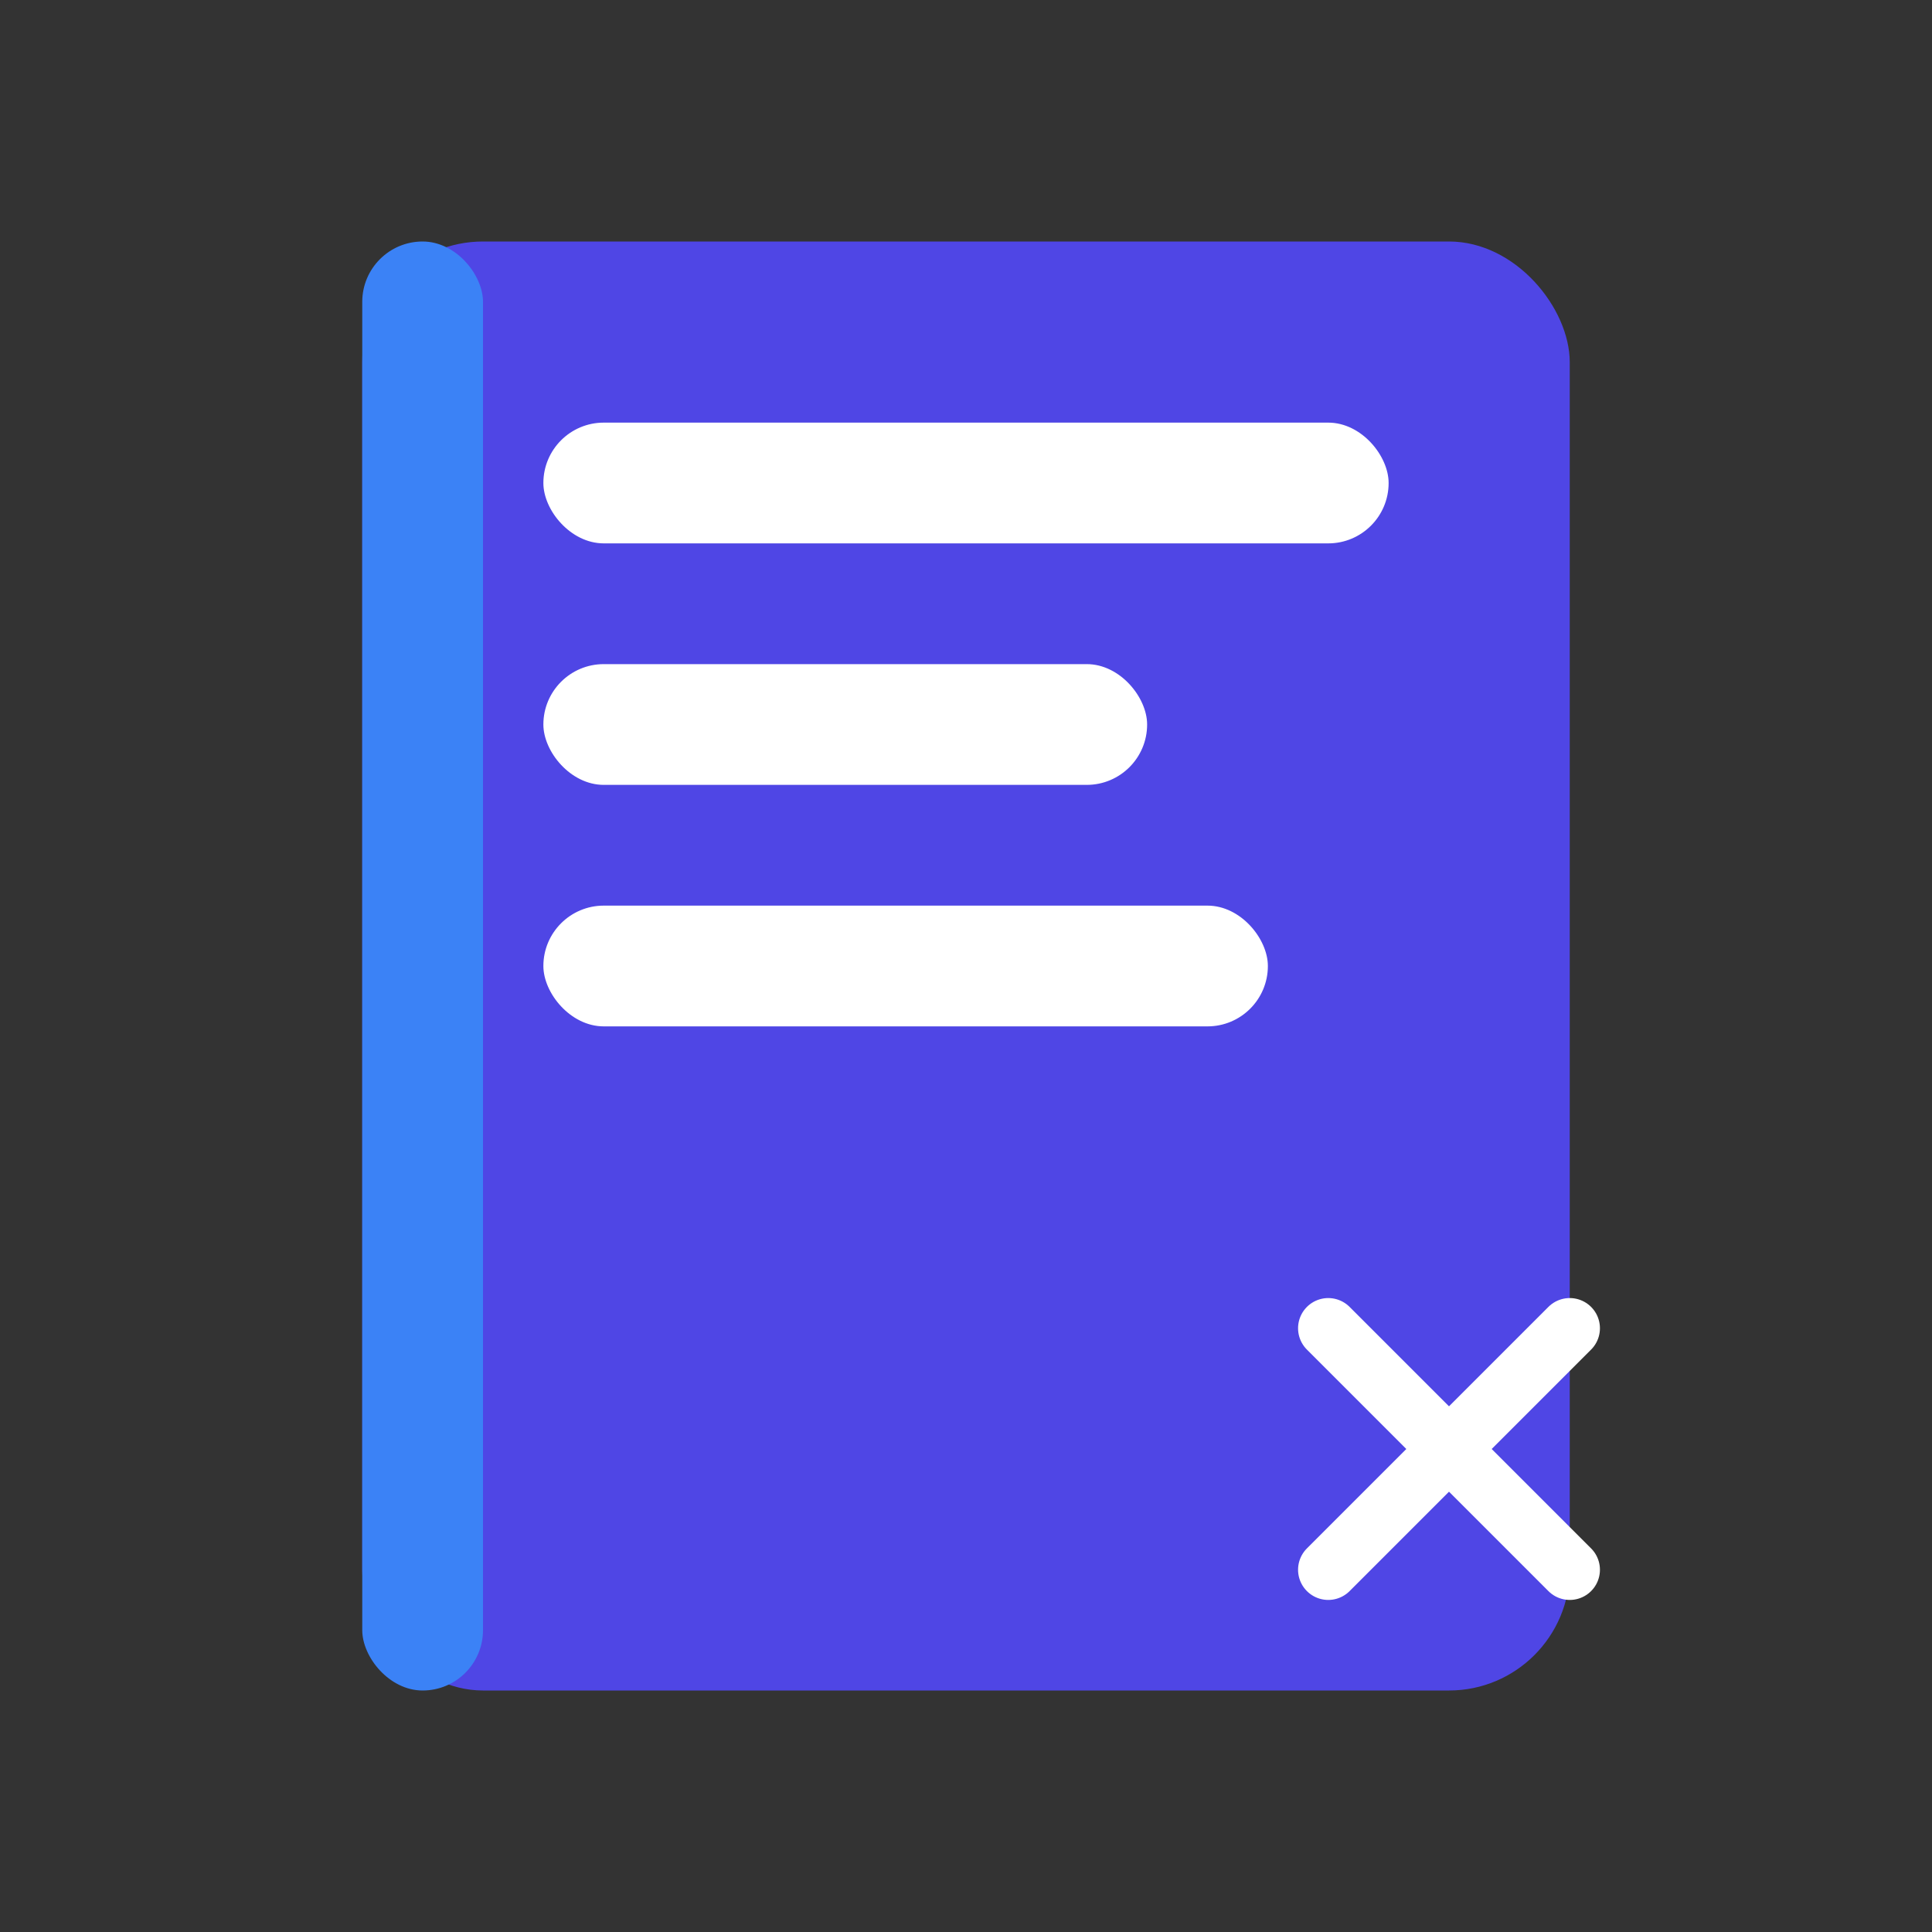  <svg width="64" height="64" viewBox="0 0 64 64" fill="none" xmlns="http://www.w3.org/2000/svg">
  <rect x="0" y="0" width="64" height="64" fill="#333333" stroke="none"/>
  <rect x="12" y="8" width="40" height="48" rx="4" fill="#4F46E5"/>
  <rect x="18" y="14" width="28" height="4" rx="2" fill="white"/>
  <rect x="18" y="22" width="20" height="4" rx="2" fill="white"/>
  <rect x="18" y="30" width="24" height="4" rx="2" fill="white"/>
  <path d="M44 44L52 52M52 44L44 52" stroke="white" stroke-width="2" stroke-linecap="round"/>
  <rect x="12" y="8" width="4" height="48" rx="2" fill="#3B82F6"/>
</svg>
